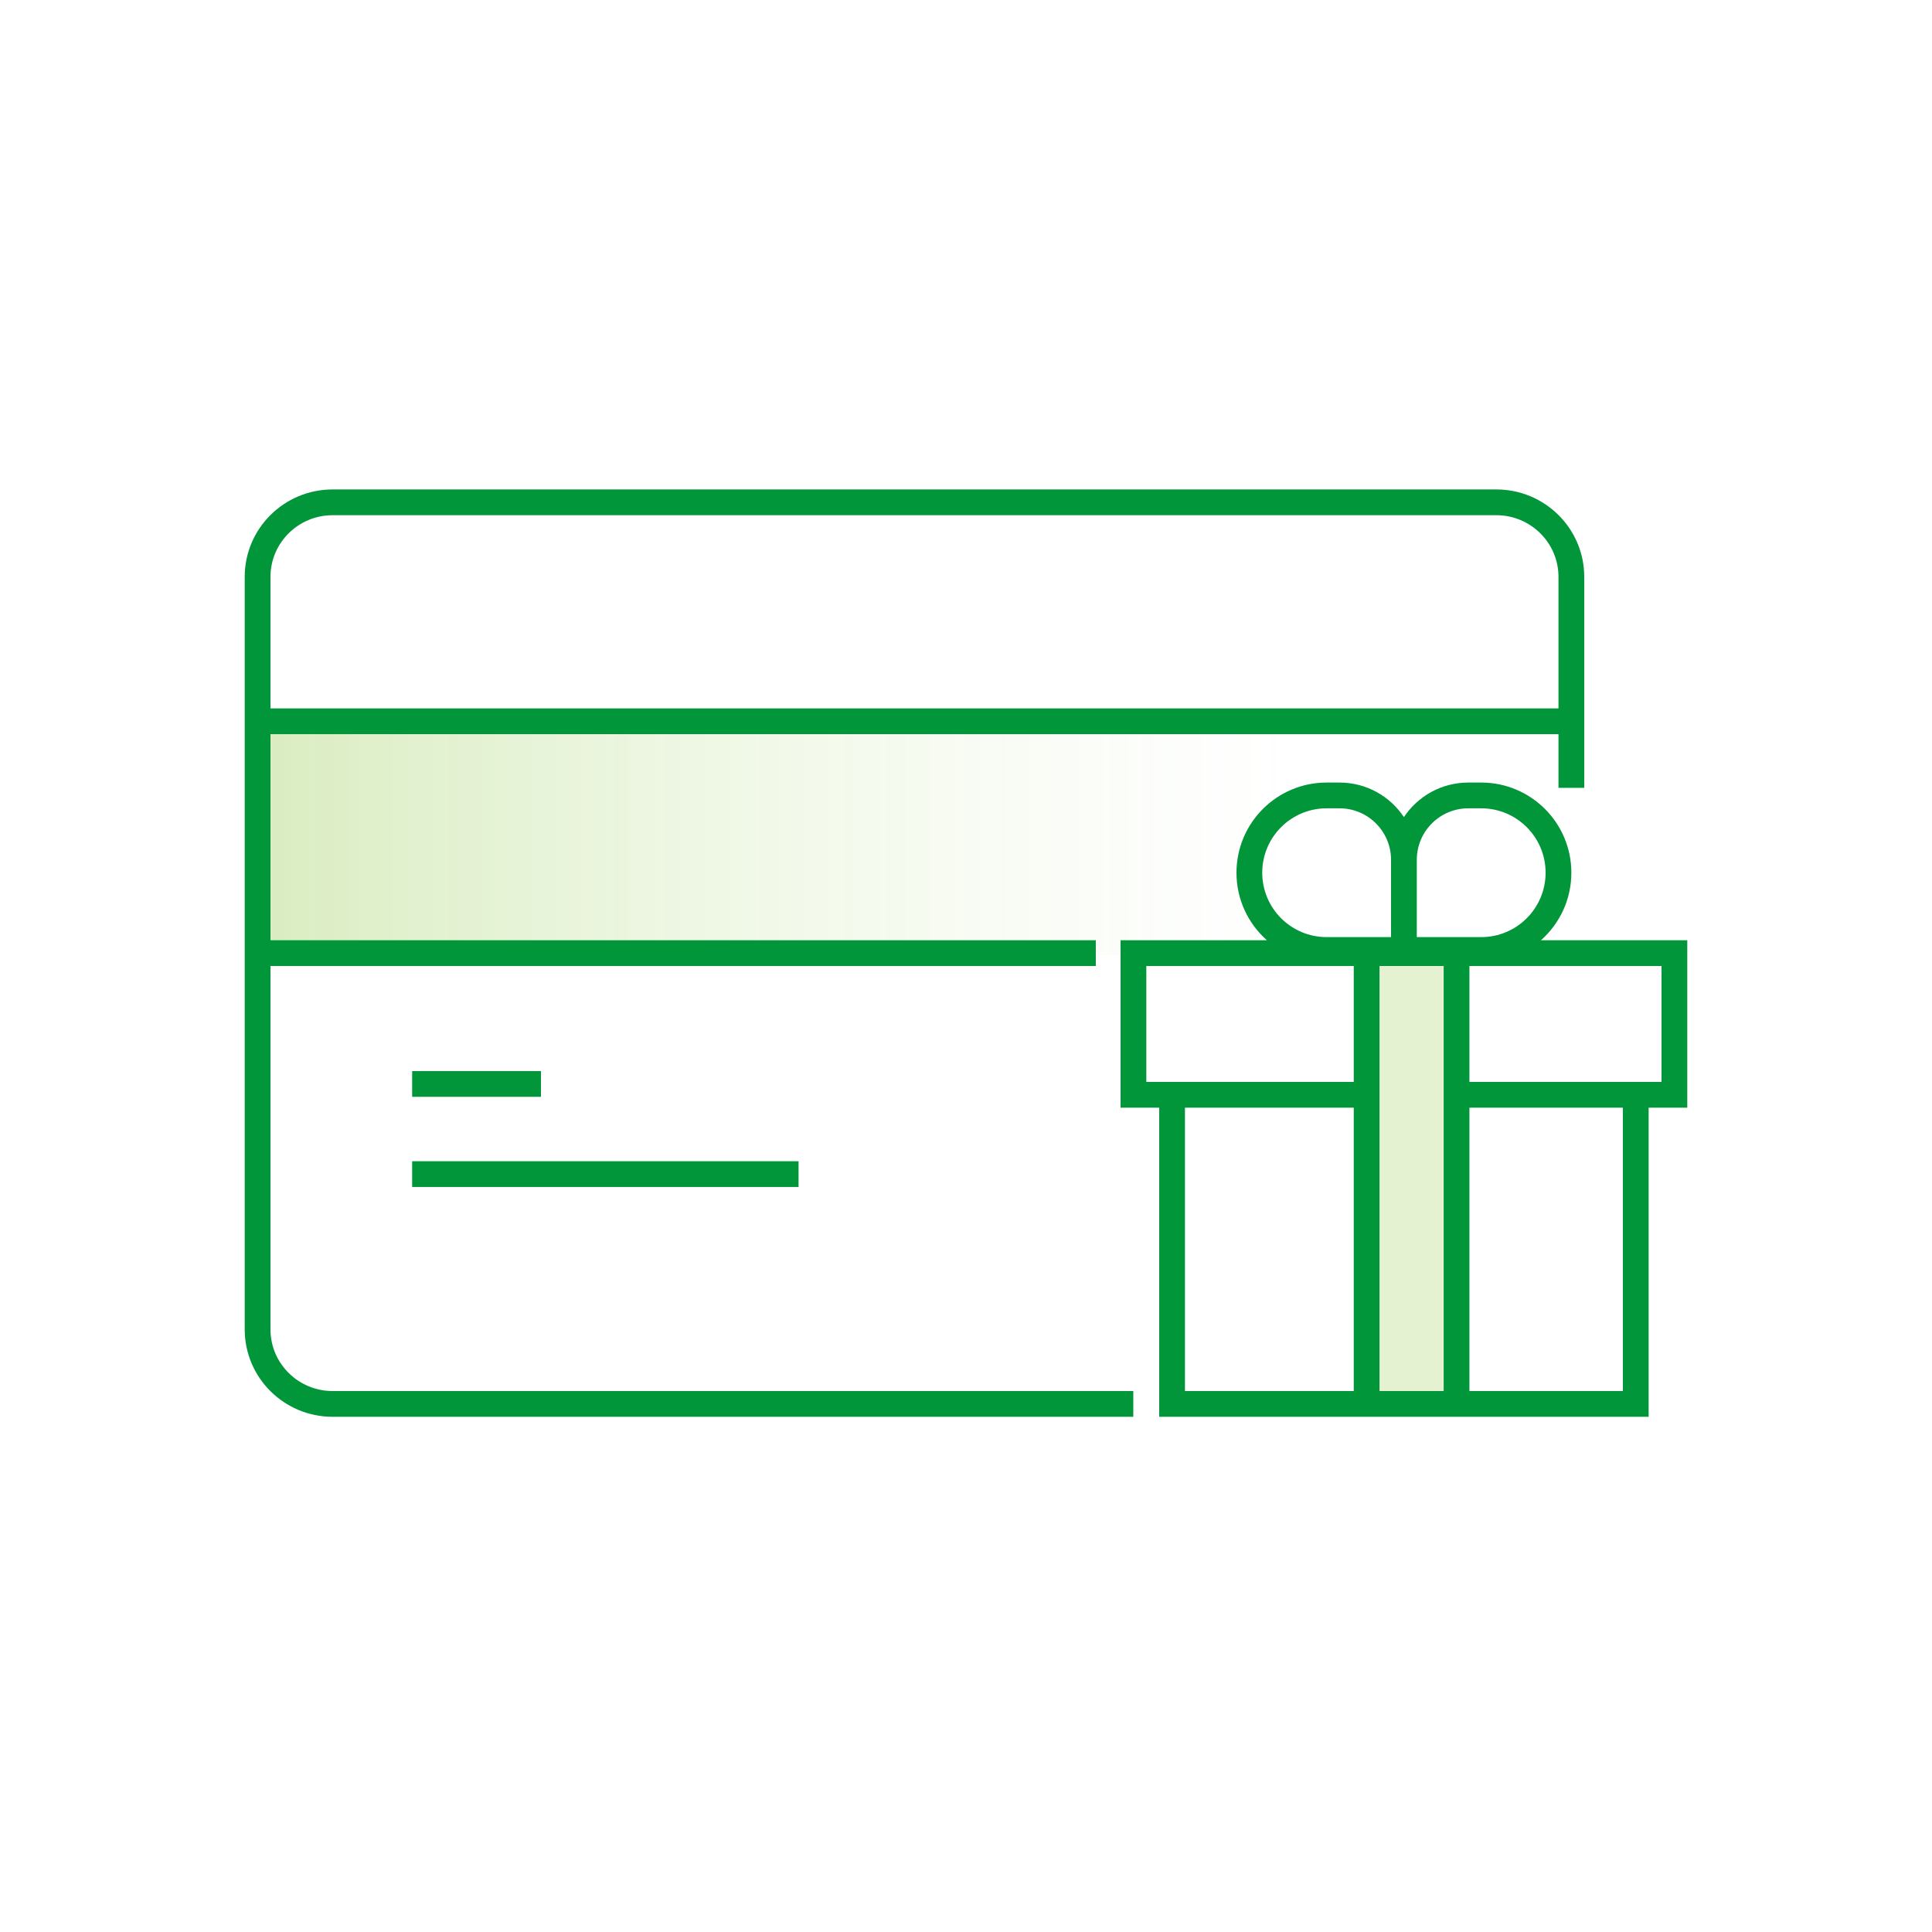 <svg width="150" height="150" viewBox="0 0 150 150" fill="none" xmlns="http://www.w3.org/2000/svg">
<rect width="150" height="150" fill="white"/>
<rect opacity="0.3" x="20" y="56.156" width="102" height="18" fill="url(#paint0_linear)"/>
<path fill-rule="evenodd" clip-rule="evenodd" d="M106.105 73.779H113.086V109.252H106.105V73.779Z" fill="#E4F2D2"/>
<path fill-rule="evenodd" clip-rule="evenodd" d="M87.989 108H25.828C23.159 108 21 105.856 21 103.214V75H85.078V73H21V57H121V61.169H123V44.786C123 41.037 119.941 38 116.171 38H25.828C22.059 38 19 41.036 19 44.786V103.214C19 106.964 22.058 110 25.828 110H87.989V108ZM121 55H21V44.786C21 42.144 23.16 40 25.828 40H116.171C118.84 40 121 42.145 121 44.786V55Z" fill="#009639"/>
<path d="M42 85.157H32V83.157H42V85.157Z" fill="#009639"/>
<path d="M62 92.157H32V90.157H62V92.157Z" fill="#009639"/>
<path fill-rule="evenodd" clip-rule="evenodd" d="M87 86H90V110H128V86H131V73H119.638C121.087 71.718 122 69.844 122 67.757C122 63.891 118.866 60.757 115 60.757H114C111.913 60.757 110.075 61.822 109 63.439C107.925 61.822 106.087 60.757 104 60.757H103C99.134 60.757 96 63.891 96 67.757C96 69.844 96.913 71.718 98.362 73H87V86ZM108 72.757V66.757C108 64.547 106.209 62.757 104 62.757H103C100.239 62.757 98 64.995 98 67.757C98 70.518 100.239 72.757 103 72.757H108ZM110 72.757H115C117.761 72.757 120 70.518 120 67.757C120 64.995 117.761 62.757 115 62.757H114C111.791 62.757 110 64.547 110 66.757V72.757ZM105.105 75H89V84H105.105V75ZM105.105 86H92V108H105.105V86ZM107.105 108H112.086V75H107.105V108ZM114.086 75V84H129V75H114.086ZM114.086 86V108H126V86H114.086Z" fill="#009639"/>
<defs>
<linearGradient id="paint0_linear" x1="19.152" y1="74.231" x2="122" y2="74.231" gradientUnits="userSpaceOnUse">
<stop stop-color="#78BE20" stop-opacity="0.954"/>
<stop offset="0.794" stop-color="white" stop-opacity="0.4"/>
<stop offset="0.907" stop-color="white" stop-opacity="0.01"/>
<stop offset="1" stop-color="white" stop-opacity="0.01"/>
</linearGradient>
</defs>
</svg>
